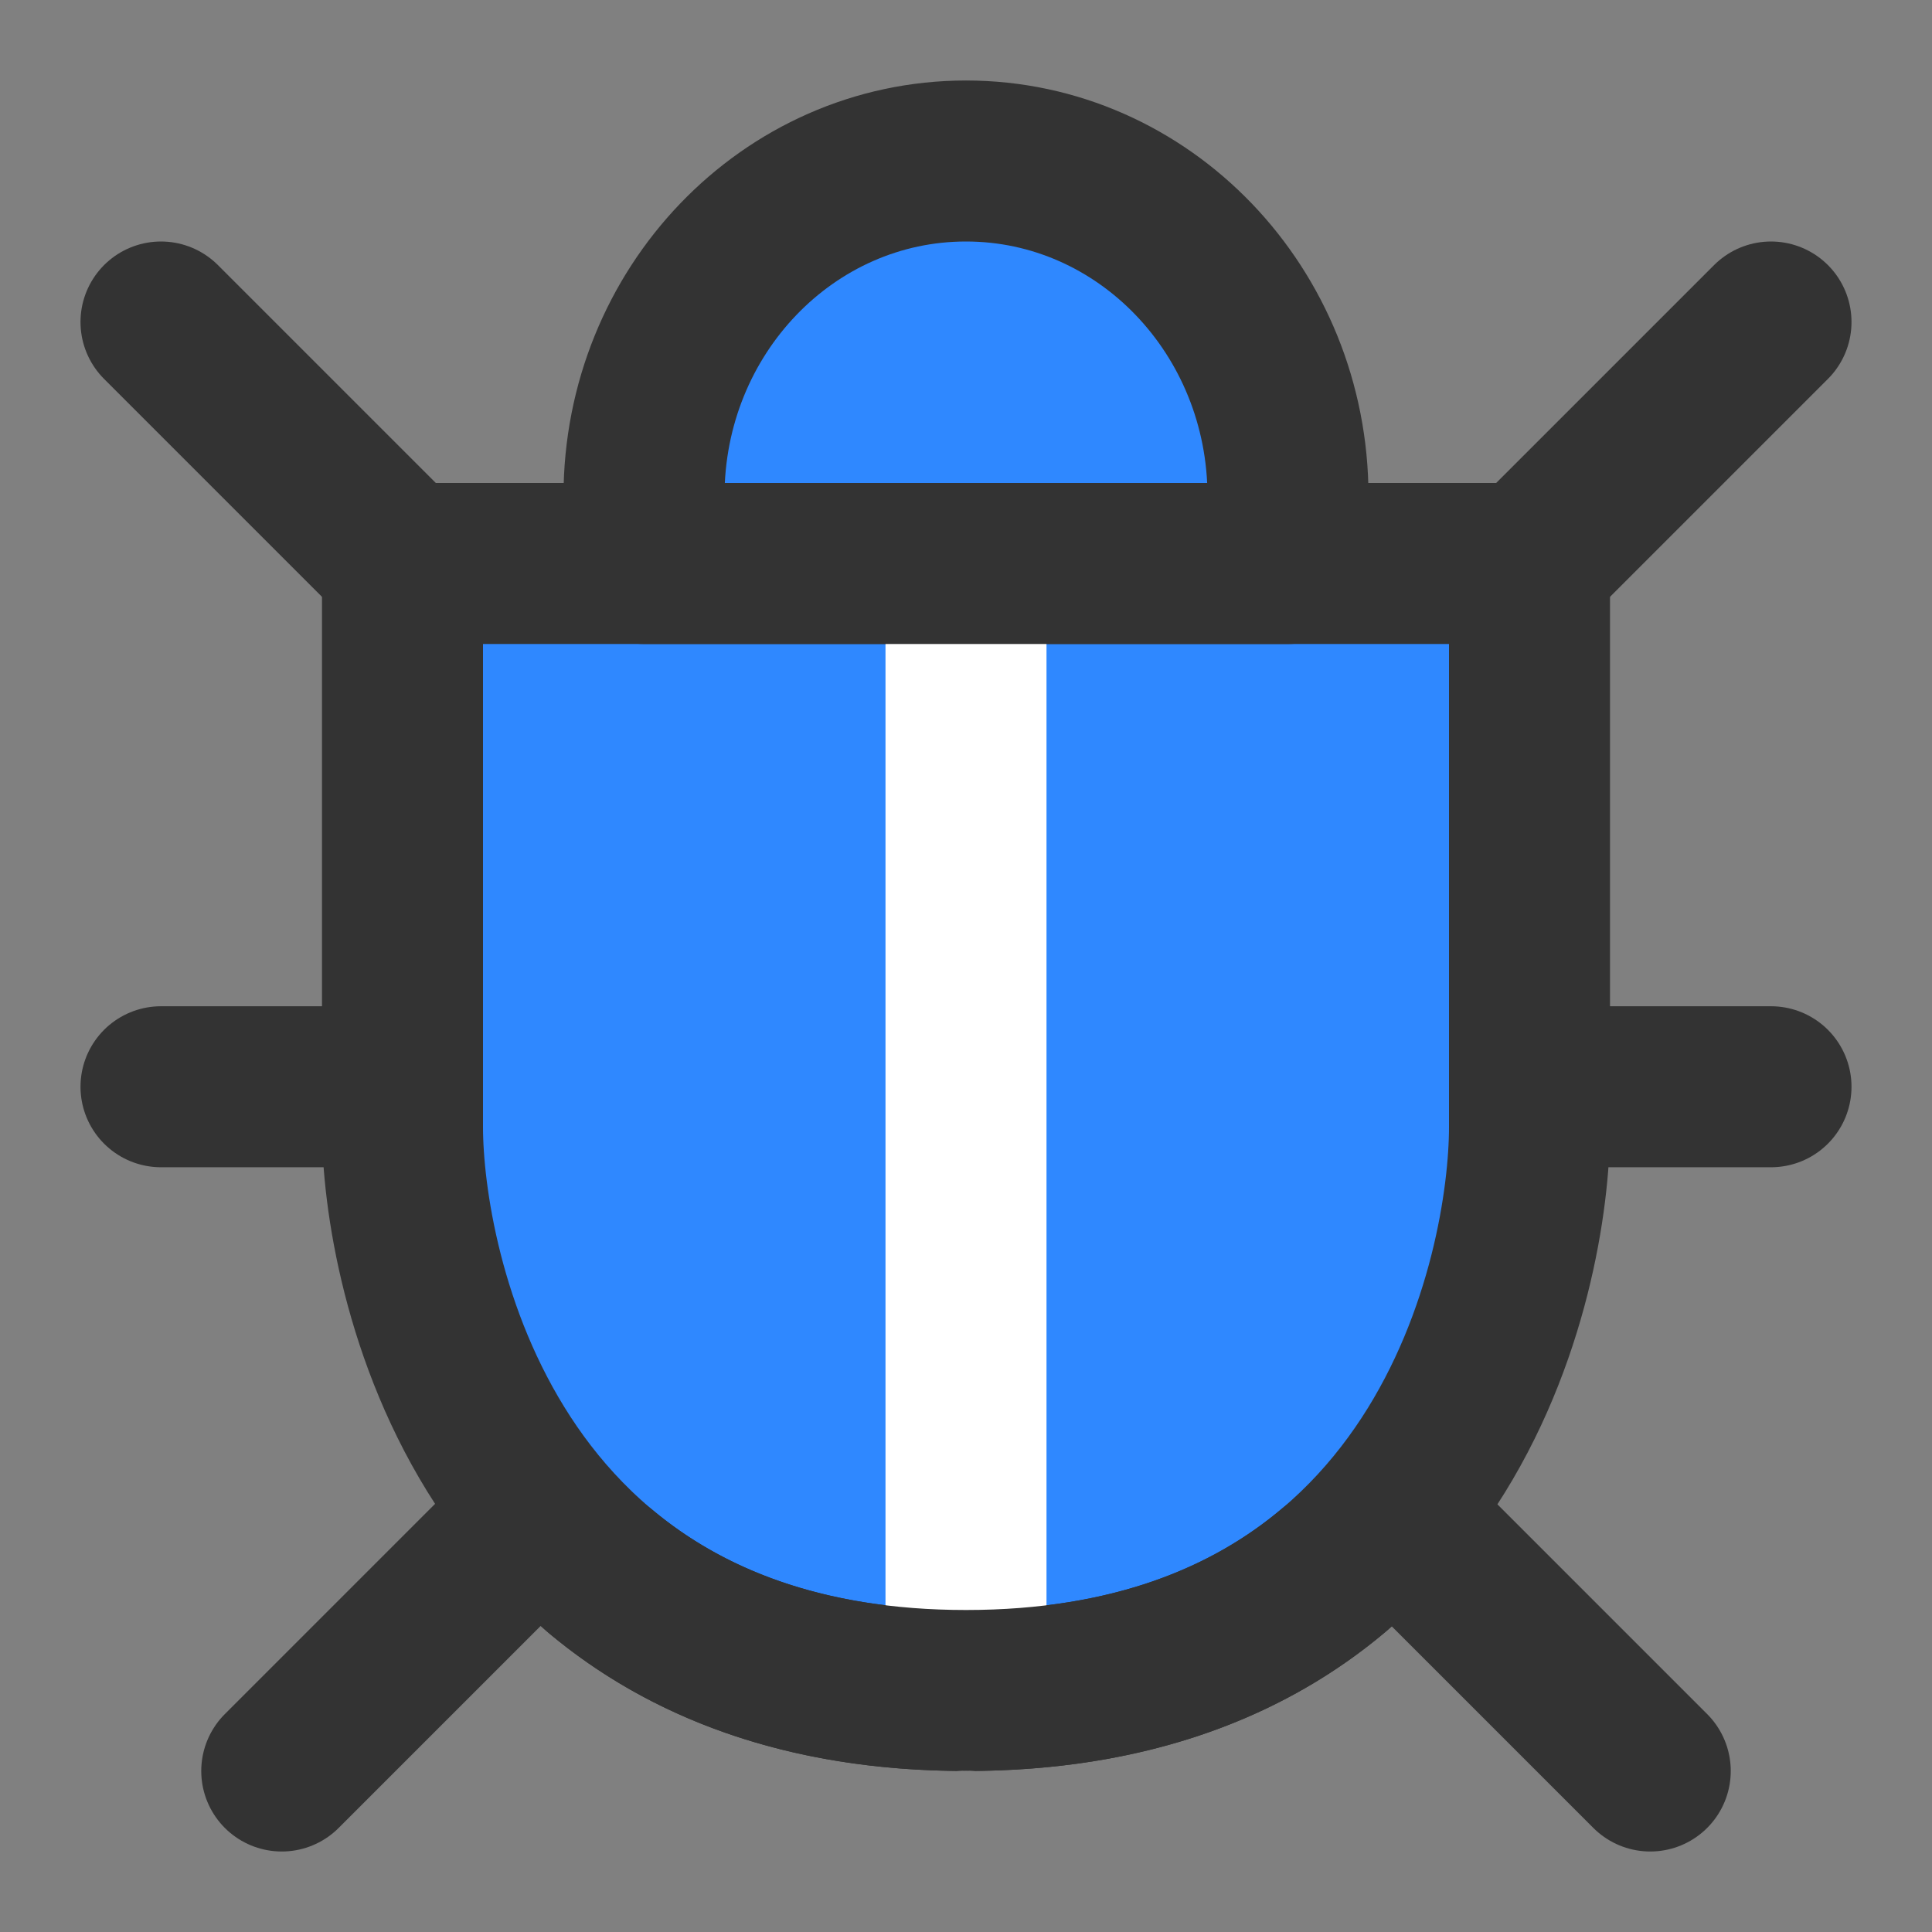 <?xml version="1.0" encoding="UTF-8"?><svg width="36" height="36" viewBox="0 0 48 48" fill="none" xmlns="http://www.w3.org/2000/svg"><rect x="0" y="0" width="48" height="48" fill="#808080" stroke="none"/><path d="M24 42C36 42 38 31.532 38 28C38 24.838 38 20.171 38 14H10C10 17.442 10 22.109 10 28C10 31.451 12 42 24 42Z" fill="#2F88FF" stroke="#333" stroke-width="4" stroke-linejoin="round"/><path d="M4 8L10 14" stroke="#333" stroke-width="4" stroke-linecap="round" stroke-linejoin="round"/><path d="M44 8L38 14" stroke="#333" stroke-width="4" stroke-linecap="round" stroke-linejoin="round"/><path d="M4 27H10" stroke="#333" stroke-width="4" stroke-linecap="round" stroke-linejoin="round"/><path d="M44 27H38" stroke="#333" stroke-width="4" stroke-linecap="round" stroke-linejoin="round"/><path d="M7 44L13 38" stroke="#333" stroke-width="4" stroke-linecap="round" stroke-linejoin="round"/><path d="M41 44L35 38" stroke="#333" stroke-width="4" stroke-linecap="round" stroke-linejoin="round"/><path d="M24 42V14" stroke="#FFF" stroke-width="4" stroke-linecap="round" stroke-linejoin="round"/><path d="M14.92 39.041C17.002 40.783 19.924 42 24 42C28.111 42 31.049 40.771 33.134 39.014" stroke="#333" stroke-width="4" stroke-linecap="round" stroke-linejoin="round"/><path d="M32 12.333C32 7.731 28.418 4 24 4C19.582 4 16 7.731 16 12.333V14H32V12.333Z" fill="#2F88FF" stroke="#333" stroke-width="4" stroke-linejoin="round"/></svg>